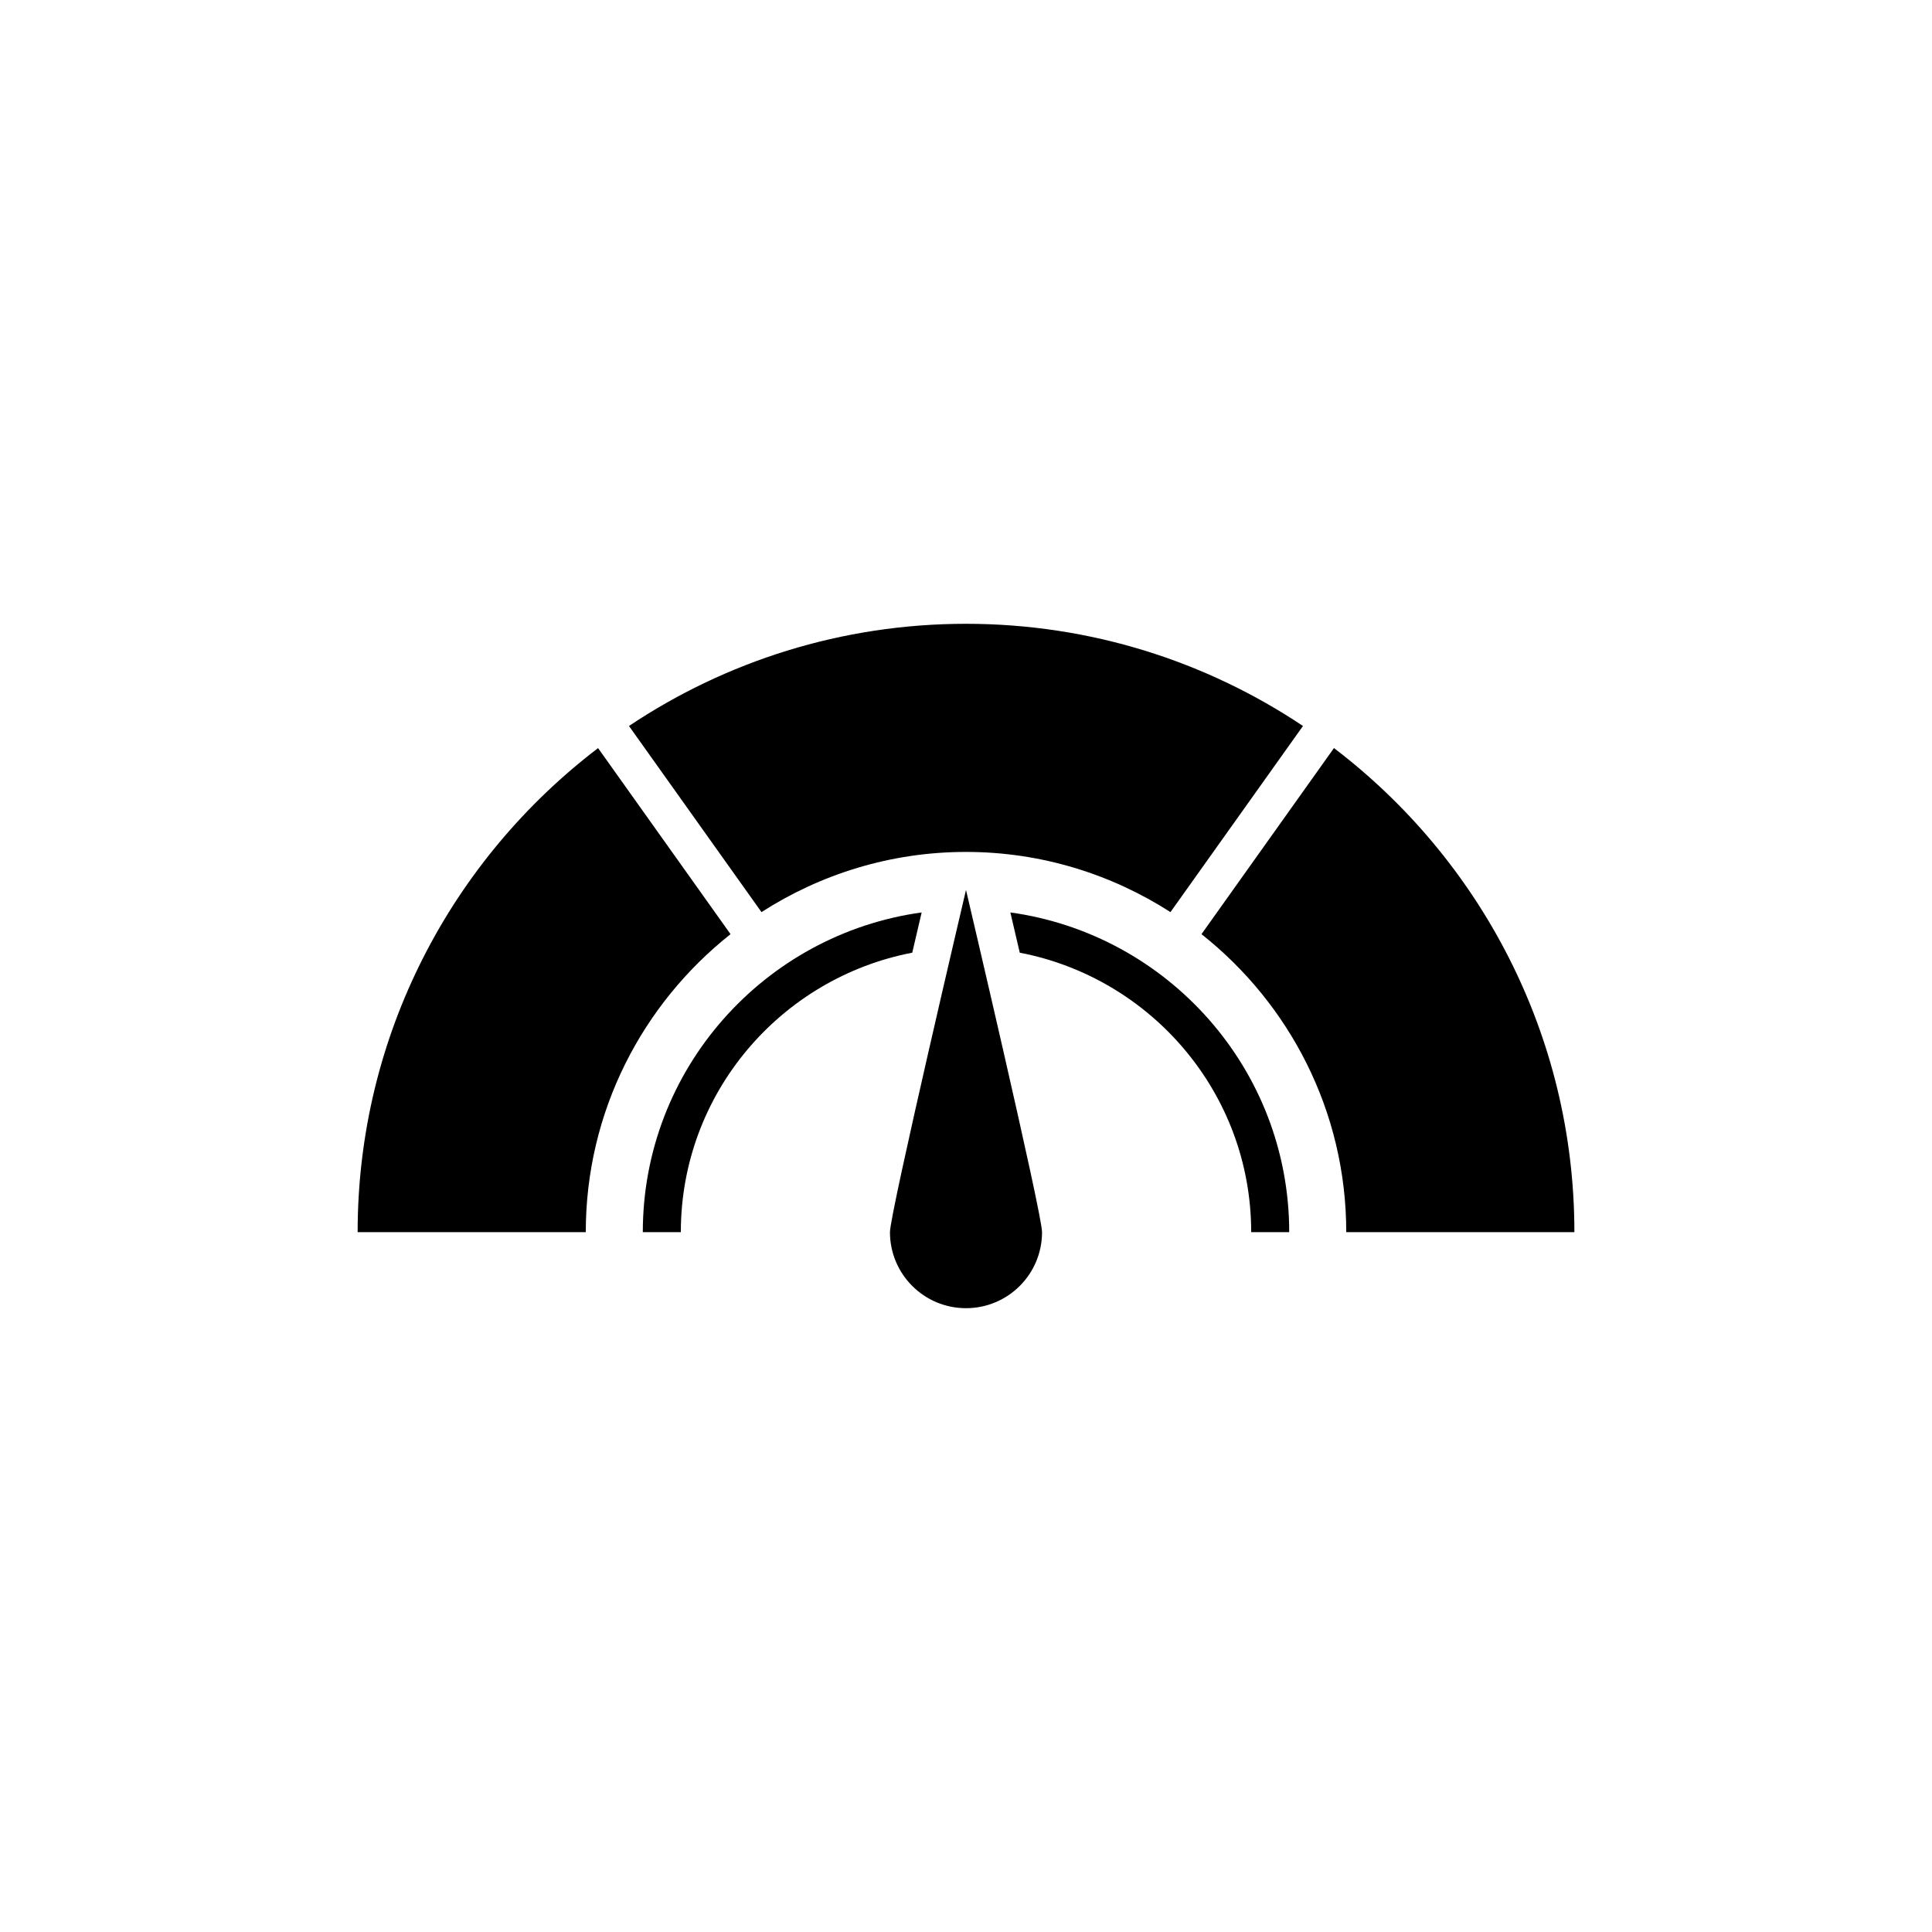 <?xml version="1.0" encoding="UTF-8"?>
<svg viewBox="0 0 1200 1200" xmlns="http://www.w3.org/2000/svg">
 <defs>
  <clipPath id="b">
   <path d="m746 464h231.86v302h-231.86z"/>
  </clipPath>
  <clipPath id="a">
   <path d="m222.14 464h231.86v302h-231.86z"/>
  </clipPath>
 </defs>
 <rect x="-120" y="-120" width="1440" height="1440" fill="transparent"/>
 <g clip-path="url(#b)">
  <path d="m828.54 464.65-82.273 115.57c54.672 43.277 89.914 110.08 89.914 185.09h141.7c0-122.54-58.656-231.56-149.31-300.66z"/>
 </g>
 <path d="m600 529.15c46.762 0 90.301 13.844 127 37.371l82.305-115.6c-59.957-40.059-131.96-63.469-209.32-63.469-77.371 0-149.34 23.41-209.32 63.469l82.305 115.6c36.723-23.559 80.234-37.371 127-37.371z"/>
 <g clip-path="url(#a)">
  <path d="m453.75 580.23-82.273-115.57c-90.688 69.105-149.34 178.12-149.34 300.66h141.7c0-74.98 35.246-141.79 89.914-185.09z"/>
 </g>
 <path d="m552.77 765.31c0 26.094 21.137 47.23 47.23 47.23s47.23-21.137 47.23-47.23c0-11.809-47.23-212.54-47.23-212.54s-47.23 200.73-47.23 212.54z"/>
 <path d="m572.46 566.73c-97.652 13.492-173.2 97.238-173.2 198.58h23.617c0-86.227 62.051-157.88 143.74-173.58 1.891-8.059 3.836-16.414 5.844-25.004z"/>
 <path d="m627.55 566.73c2.008 8.59 3.957 16.945 5.844 25.004 81.707 15.703 143.74 87.352 143.74 173.58h23.617c0-101.31-75.543-185.06-173.2-198.58z"/>
</svg>
